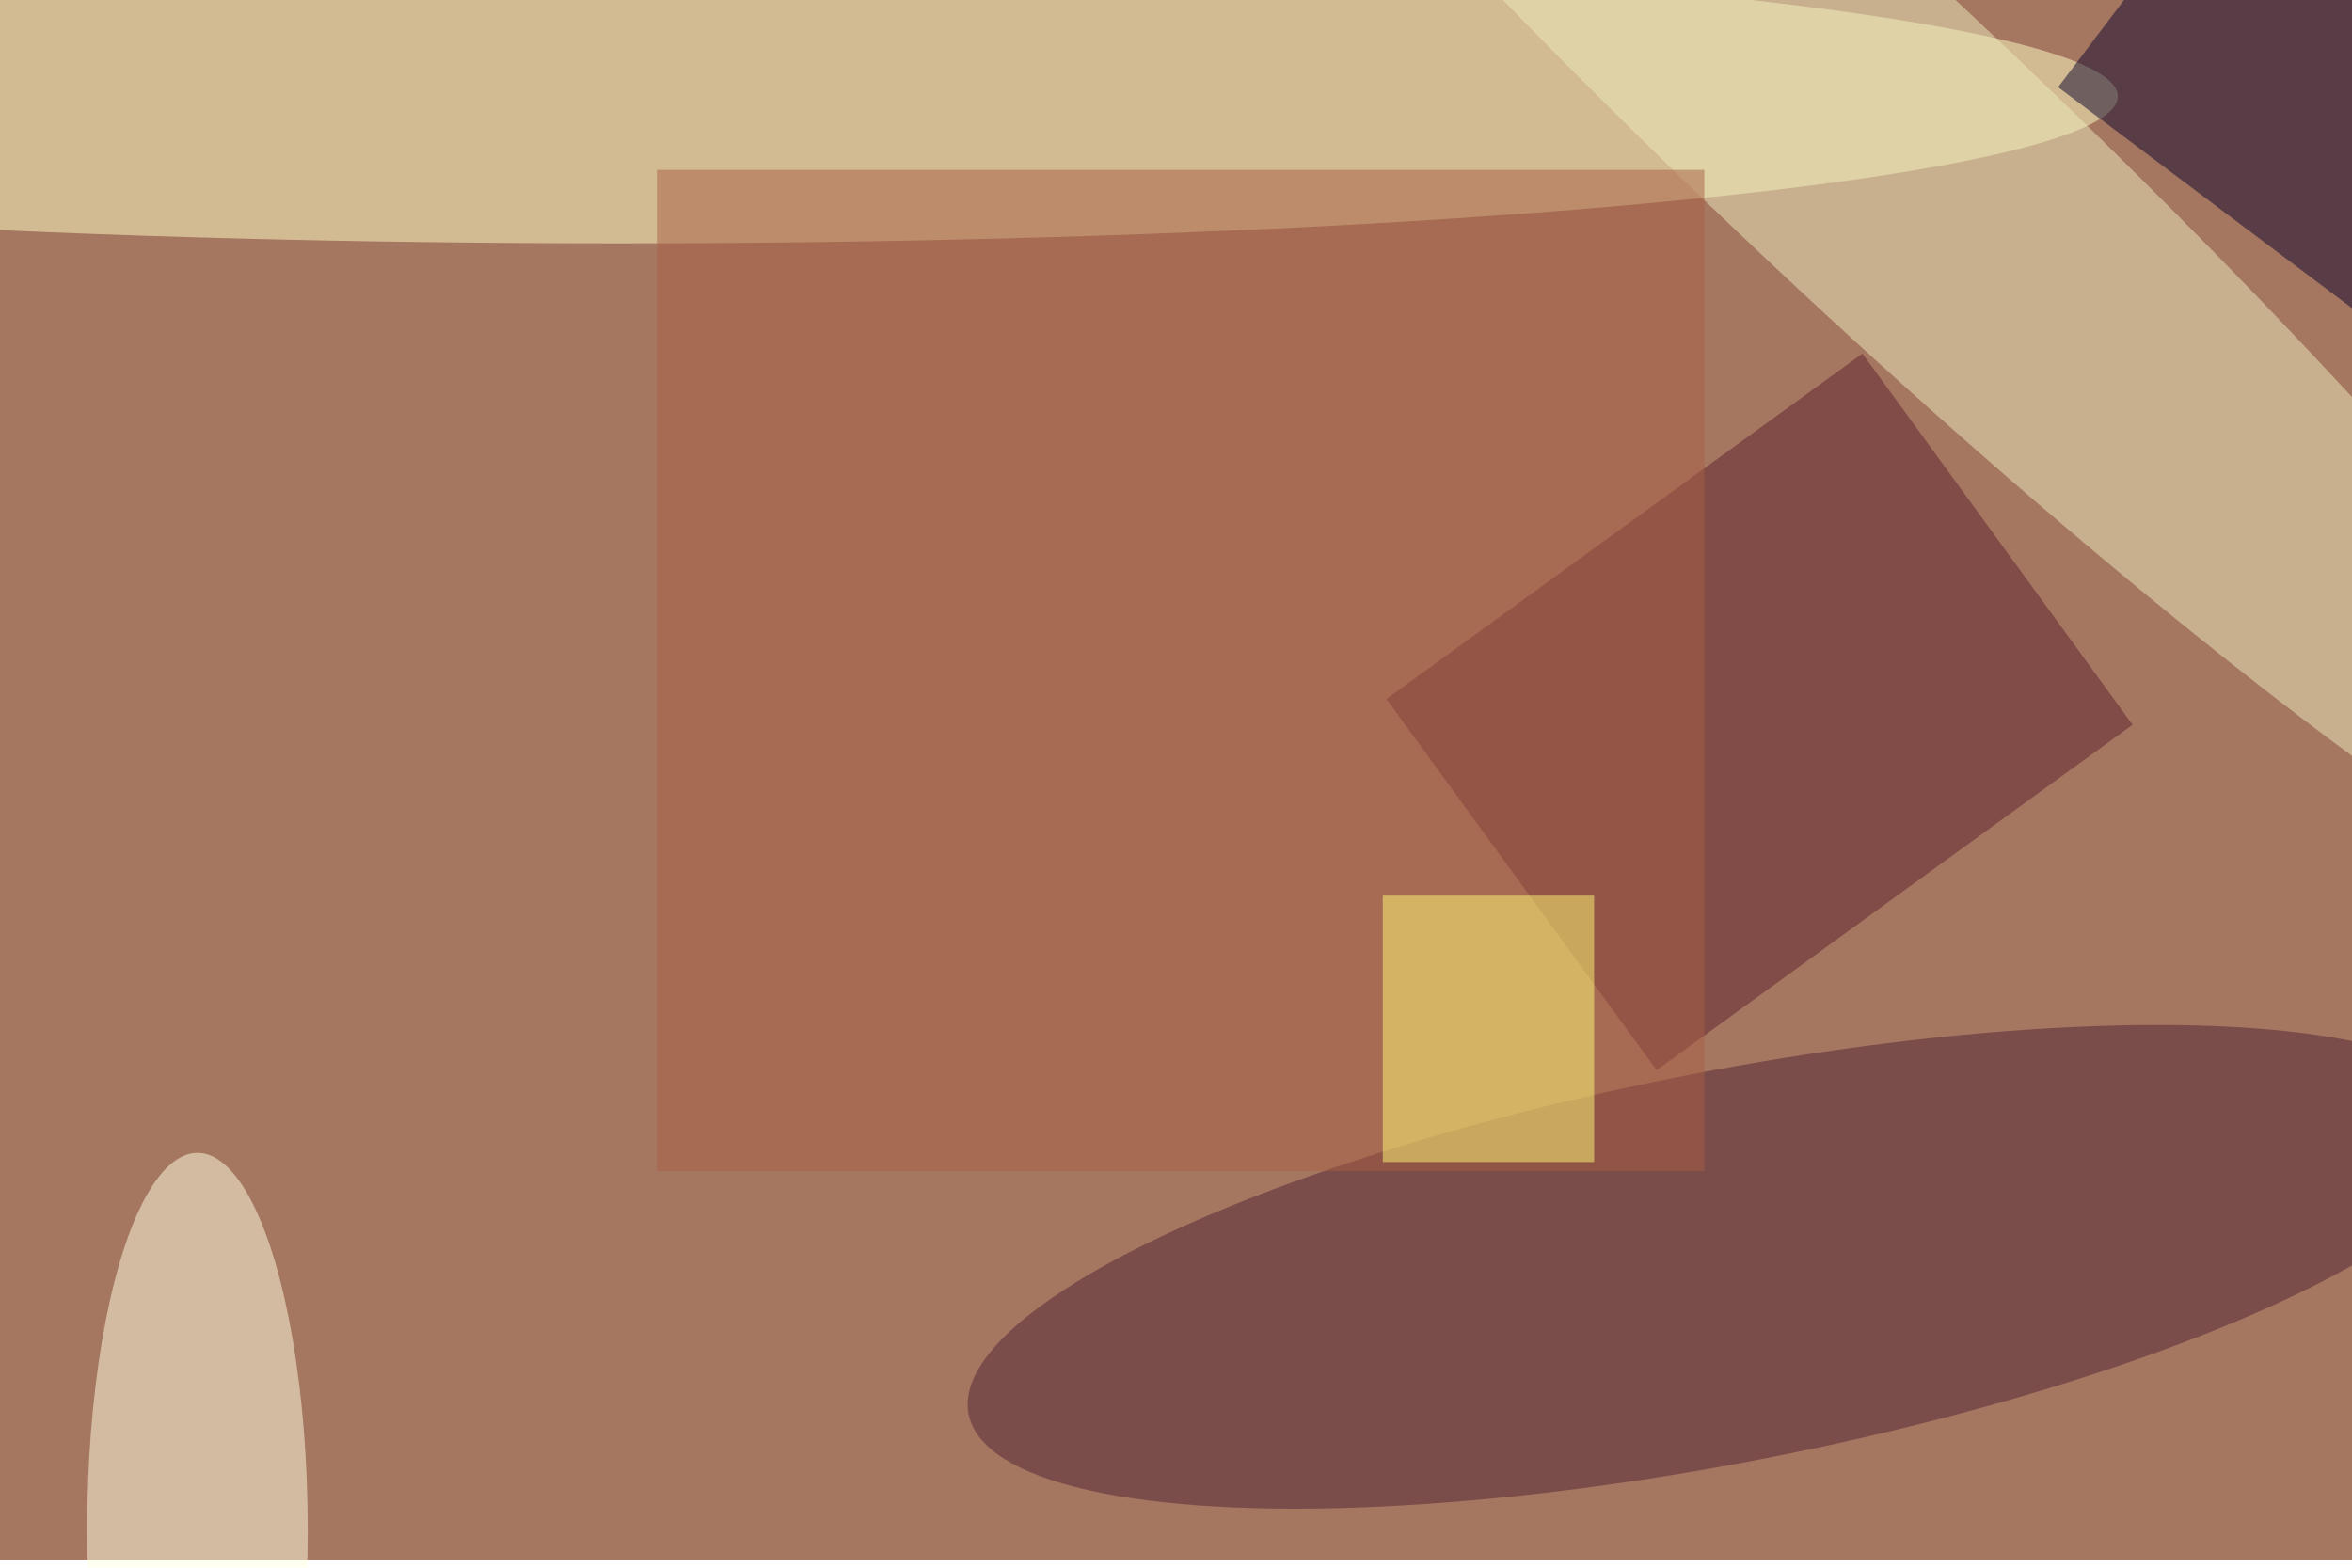 <svg xmlns="http://www.w3.org/2000/svg" viewBox="0 0 1200 800"><filter id="b"><feGaussianBlur stdDeviation="12" /></filter><path fill="#a57660" d="M0 0h1200v796H0z"/><g filter="url(#b)" transform="translate(2.3 2.3) scale(4.688)" fill-opacity=".5"><ellipse fill="#ffffc7" cx="67" cy="10" rx="163" ry="16"/><ellipse fill="#512234" rx="1" ry="1" transform="rotate(-11 807.2 -904.1) scale(83.961 21.281)"/><ellipse fill="#eceabc" rx="1" ry="1" transform="matrix(-92.255 -86.937 11.885 -12.612 203.2 14.7)"/><path fill="#5e2030" d="M231.6 78.4L179.8 116l-29.4-40.4L202.2 38z"/><ellipse fill="#ffffe1" cx="21" cy="166" rx="12" ry="41"/><path fill="#a96144" d="M71 18h114v109H71z"/><path fill="#fffc76" d="M150 97h23v29h-23z"/><path fill="#0d042d" d="M261.8 37.8L223.5 9l24.7-32.7L286.5 5z"/></g></svg>